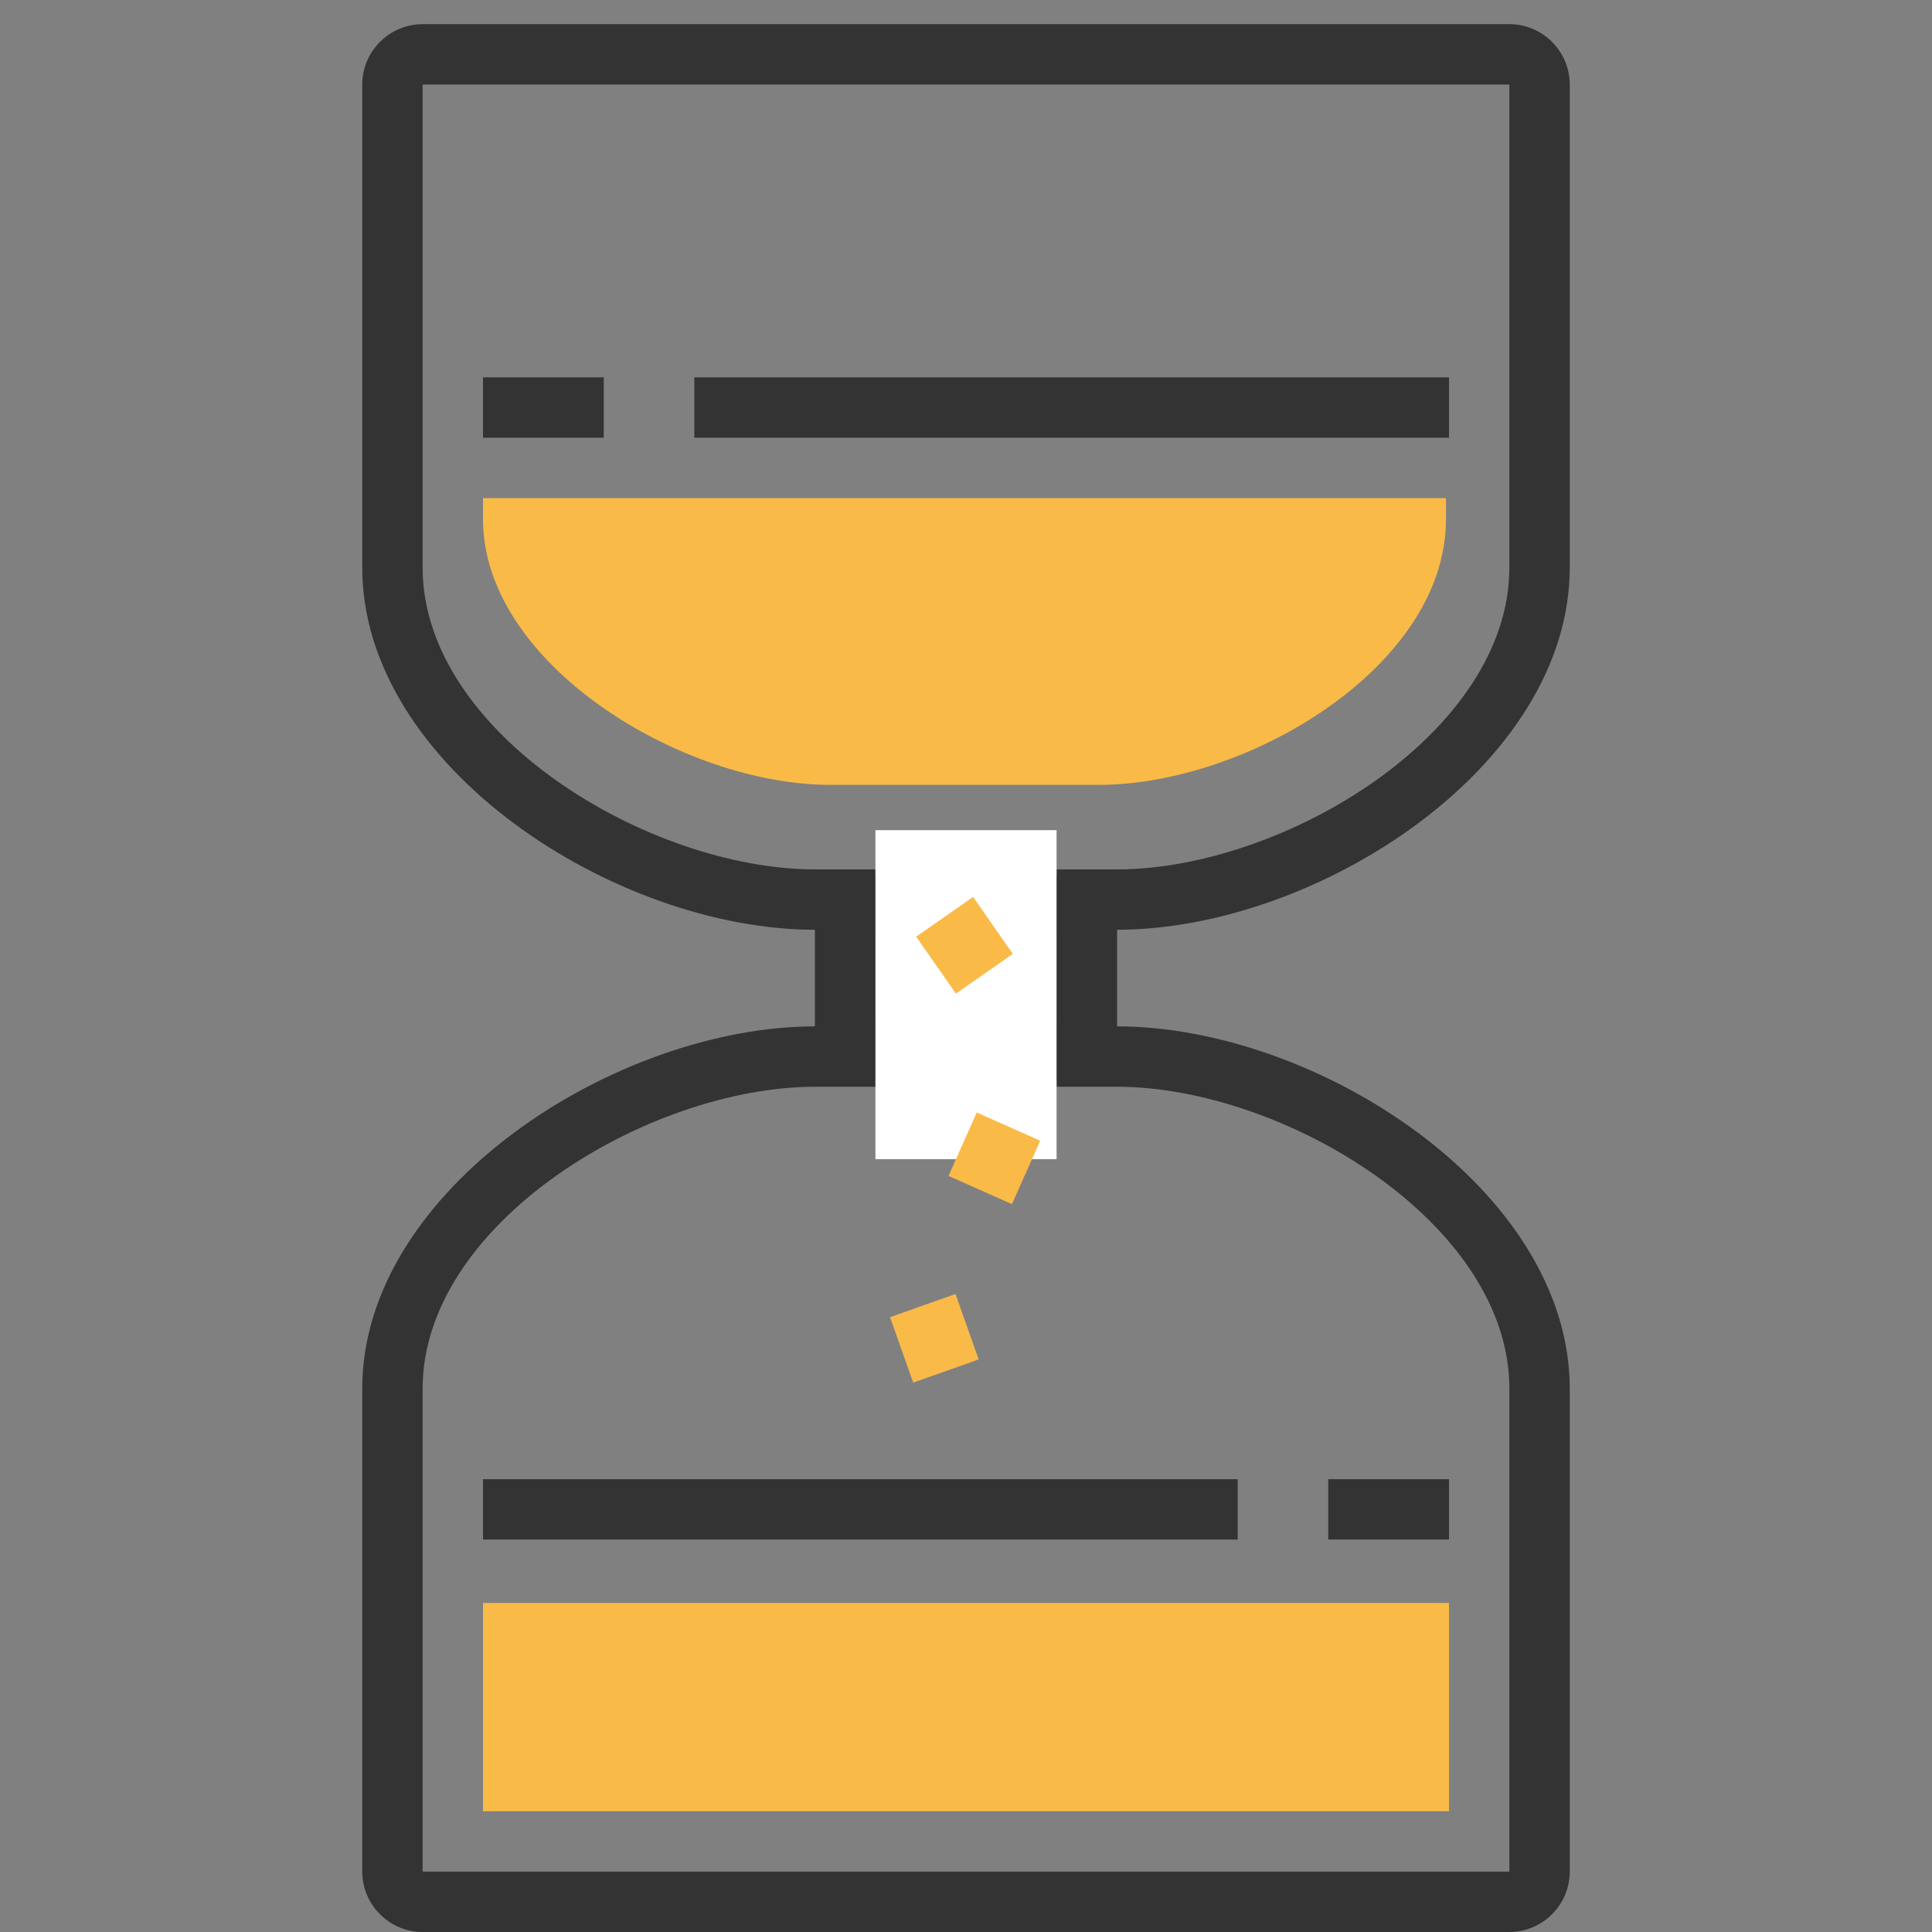 <svg id="Layer_1" xmlns="http://www.w3.org/2000/svg" viewBox="0 0 64 64"><rect x="0" y="0" width="64" height="64" fill="#808080" stroke="none"/><style>.st0{fill:#333}.st1{fill:#f9ba48}.st2{fill:#fff}</style><path class="st0" d="M50 64H14c-1.1 0-2-.9-2-2V46c0-6.6 8.4-12 15-12v-5h10v5c6.6 0 15 5.4 15 12v16c0 1.1-.9 2-2 2zM27 36c-5.5 0-13 4.5-13 10v16h36V46c0-5.5-7.5-10-13-10h-2v-5h-6v5h-2z"/><path class="st0" d="M16 49h25v2H16zM44 49h4v2h-4z"/><path class="st1" d="M16 53.1h32V60H16z"/><path class="st0" d="M14 .8h36c1.1 0 2 .9 2 2v16c0 6.6-8.4 12-15 12v5H27v-5c-6.6 0-15-5.4-15-12v-16c0-1.1.9-2 2-2zm23 28c5.5 0 13-4.5 13-10v-16H14v16c0 5.5 7.5 10 13 10h2v5h6v-5h2z"/><path class="st0" d="M23 12.5h25v2H23zM16 12.5h4v2h-4z"/><g><g id="XMLID_1_"><path class="st1" d="M47.9 16.5v.7c0 4.9-6.6 8.8-11.5 8.8h-8.9C22.6 26 16 22 16 17.2v-.7h31.9z"/></g></g><path class="st2" d="M29 27.5h6v10.9h-6z"/><path transform="rotate(-19.49 30.901 44.337)" class="st1" d="M29.8 43.2h2.3v2.3h-2.3z"/><path transform="rotate(23.992 32.895 38.335)" class="st1" d="M31.8 37.2h2.3v2.3h-2.3z"/><path transform="rotate(-34.915 31.892 31.331)" class="st1" d="M30.8 30.2h2.3v2.3h-2.3z"/></svg>
